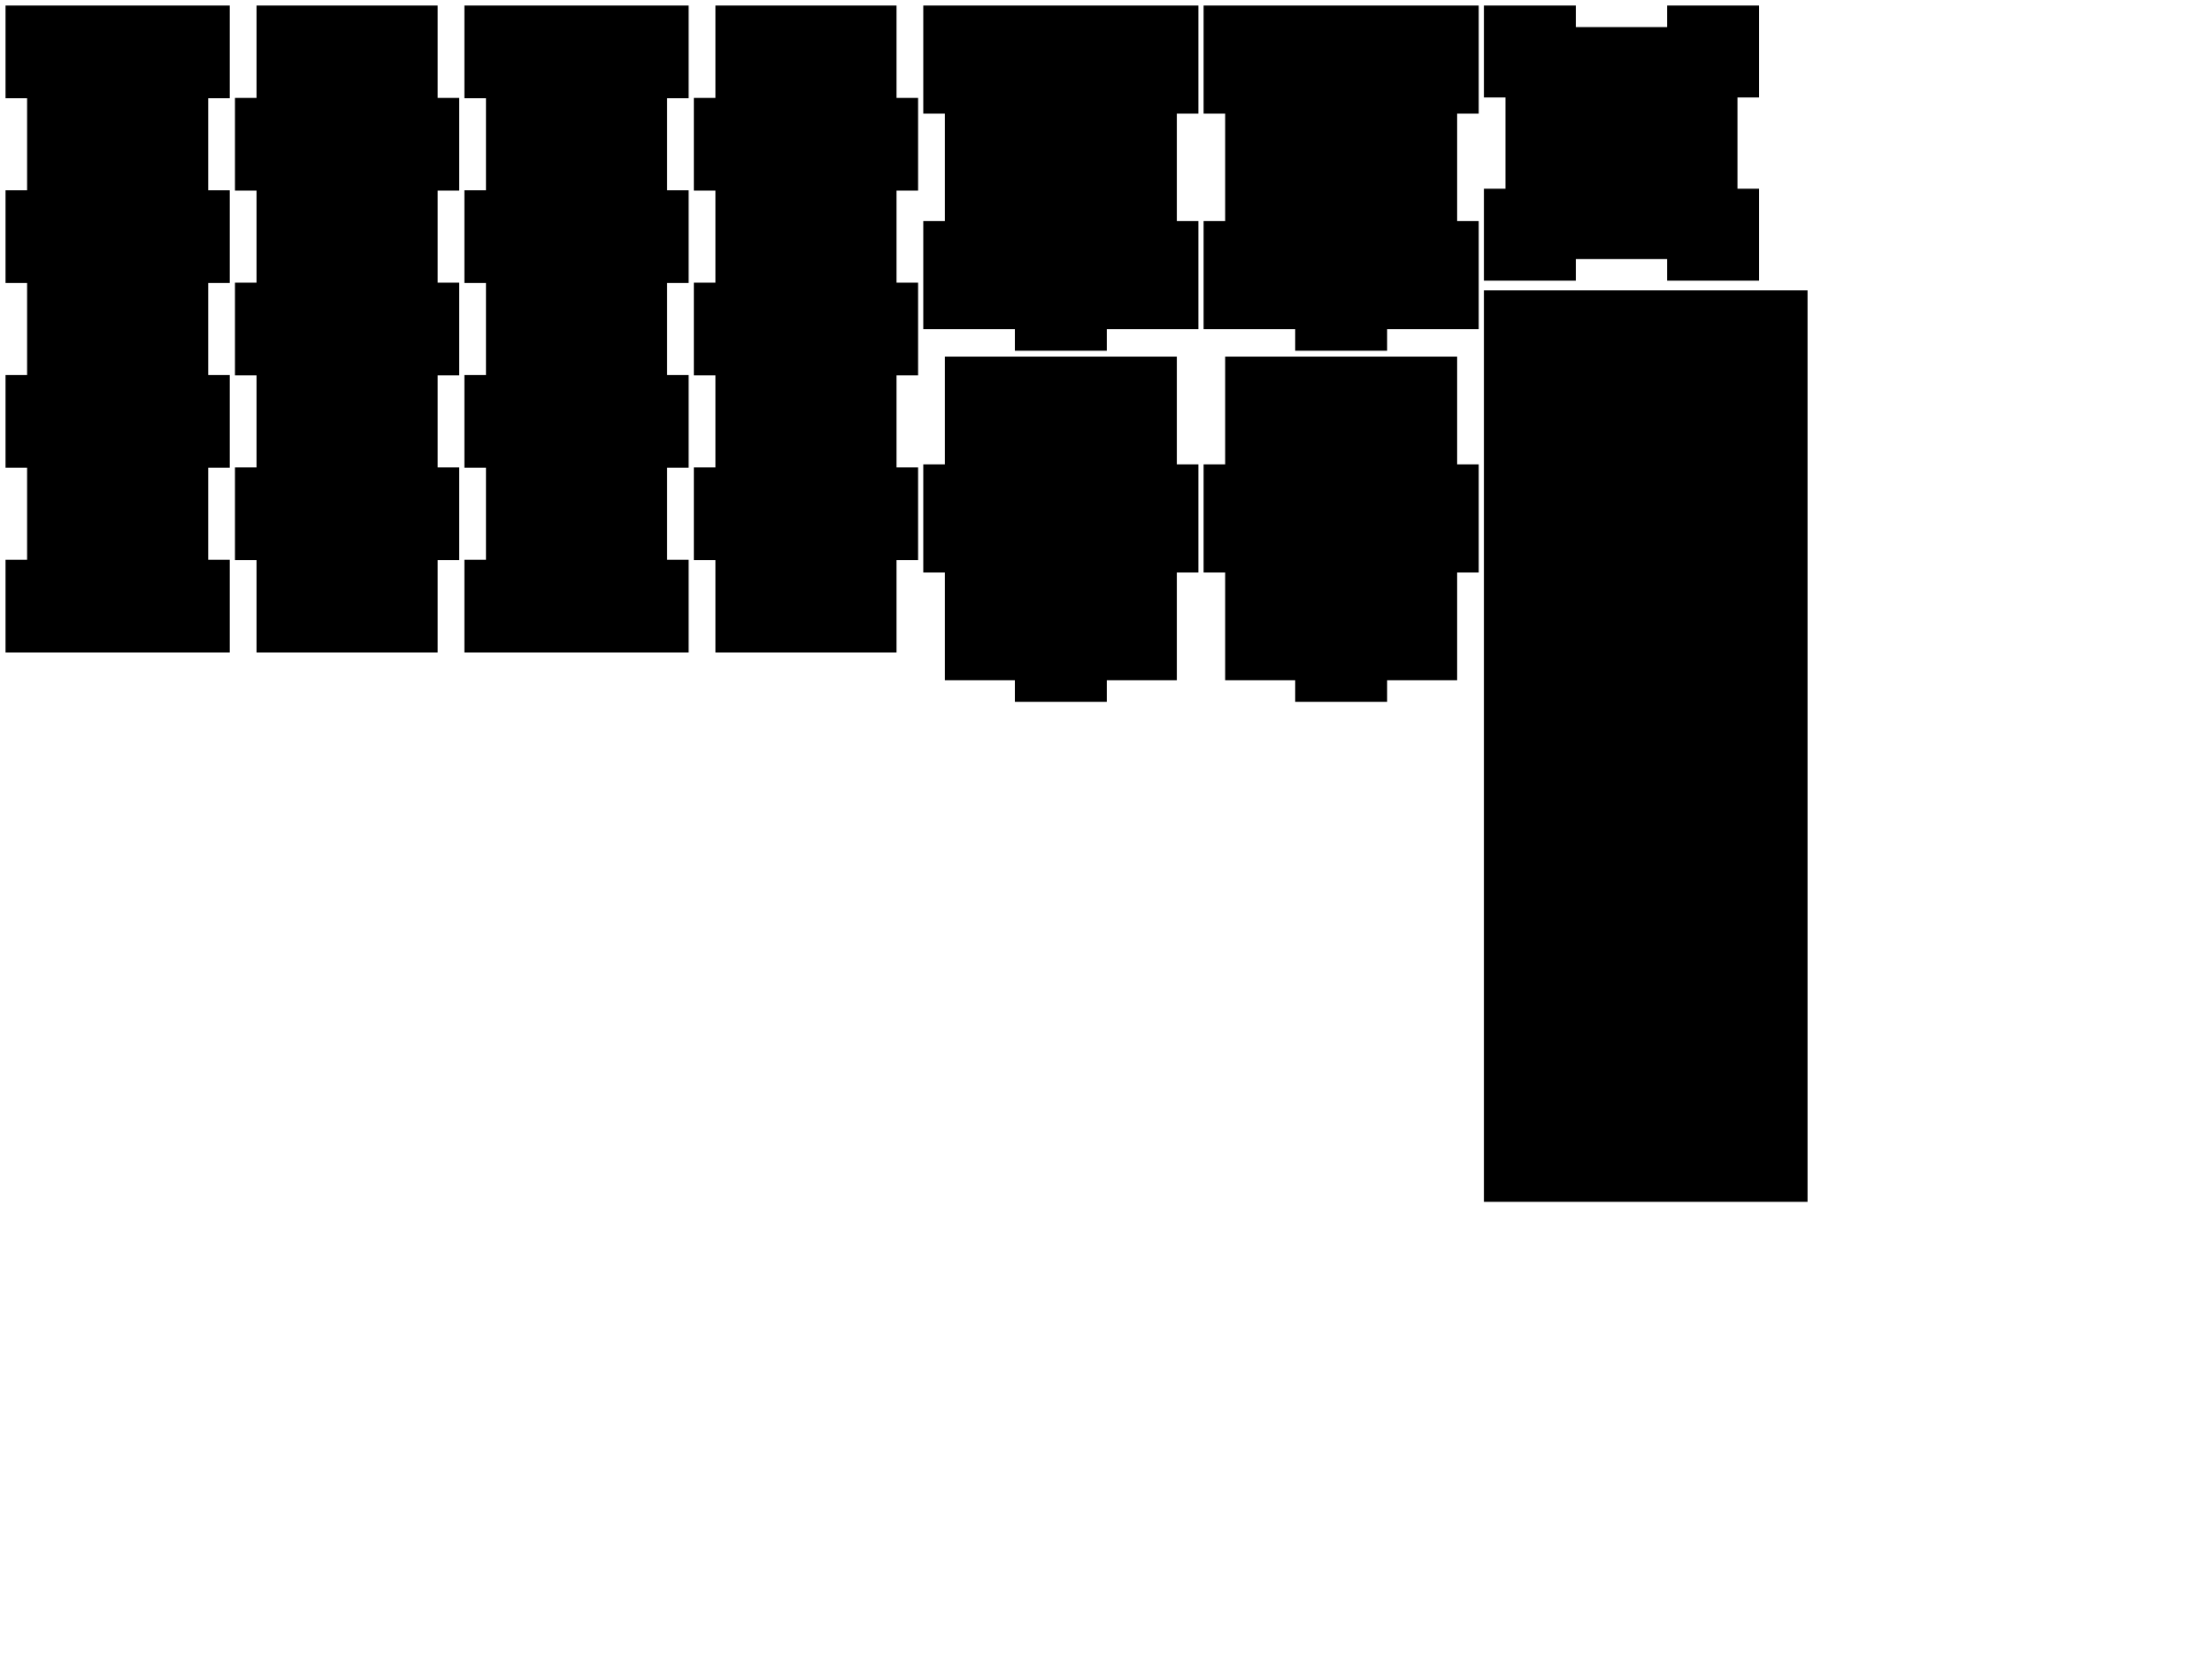 <?xml version='1.0' standalone='no'?><!DOCTYPE svg PUBLIC '-//W3C//DTD SVG 1.1//EN' 'http://www.w3.org/Graphics/SVG/1.1/DTD/svg11.dtd'><svg width="400mm" height="300mm" viewBox="0 0 400 300" version="1.1" xmlns="http://www.w3.org/2000/svg"><path d="M1 1v16.765h3.9v16.645h-3.9v16.765h3.9v16.645h-3.9v16.765h3.9v16.645h-3.9v16.765h40.55v-16.765h-3.9v-16.645h3.9v-16.765h-3.9v-16.645h3.9v-16.765h-3.9v-16.645h3.9v-16.765Z"></path><path d="M46.39 1v16.705h-3.9v16.765h3.9v16.645h-3.9v16.765h3.9v16.645h-3.9v16.765h3.9v16.645v0.06h32.75v-16.705h3.9v-16.765h-3.9v-16.645h3.9v-16.765h-3.9v-16.645h3.9v-16.765h-3.9v-16.645v-0.06Z"></path><path d="M83.98 1v16.765h3.9v16.645h-3.9v16.765h3.9v16.645h-3.9v16.765h3.9v16.645h-3.9v16.765h40.55v-16.765h-3.9v-16.645h3.9v-16.765h-3.9v-16.645h3.9v-16.765h-3.9v-16.645h3.9v-16.765Z"></path><path d="M129.37 1v16.705h-3.9v16.765h3.9v16.645h-3.9v16.765h3.9v16.645h-3.9v16.765h3.9v16.645v0.06h32.75v-16.705h3.9v-16.765h-3.9v-16.645h3.9v-16.765h-3.9v-16.645h3.9v-16.765h-3.9v-16.645v-0.06Z"></path><path d="M166.959 1v19.549h3.9v19.429h-3.9v19.549h16.563v3.9h16.623v-3.9h16.563v-19.549h-3.9v-19.429h3.9v-19.549Z"></path><path d="M170.859 64.486v19.489h-3.9v19.549h3.9v19.429v0.06h12.663v3.9h16.623v-3.9h12.663v-19.489h3.9v-19.549h-3.9v-19.429v-0.06Z"></path><path d="M217.649 1v19.549h3.9v19.429h-3.9v19.549h16.563v3.9h16.623v-3.9h16.563v-19.549h-3.9v-19.429h3.9v-19.549Z"></path><path d="M221.549 64.486v19.489h-3.9v19.549h3.9v19.429v0.06h12.663v3.9h16.623v-3.9h12.663v-19.489h3.9v-19.549h-3.9v-19.429v-0.06Z"></path><path d="M268.339 1v16.623h3.9v16.503h-3.9v16.623h16.623v-3.9h16.503v3.9h16.623v-16.623h-3.9v-16.503h3.9v-16.623h-16.623v3.9h-16.503v-3.9h-16.623Z"></path><path d="M268.339 52.51v164.819h58.526v-164.819Z"></path></svg>